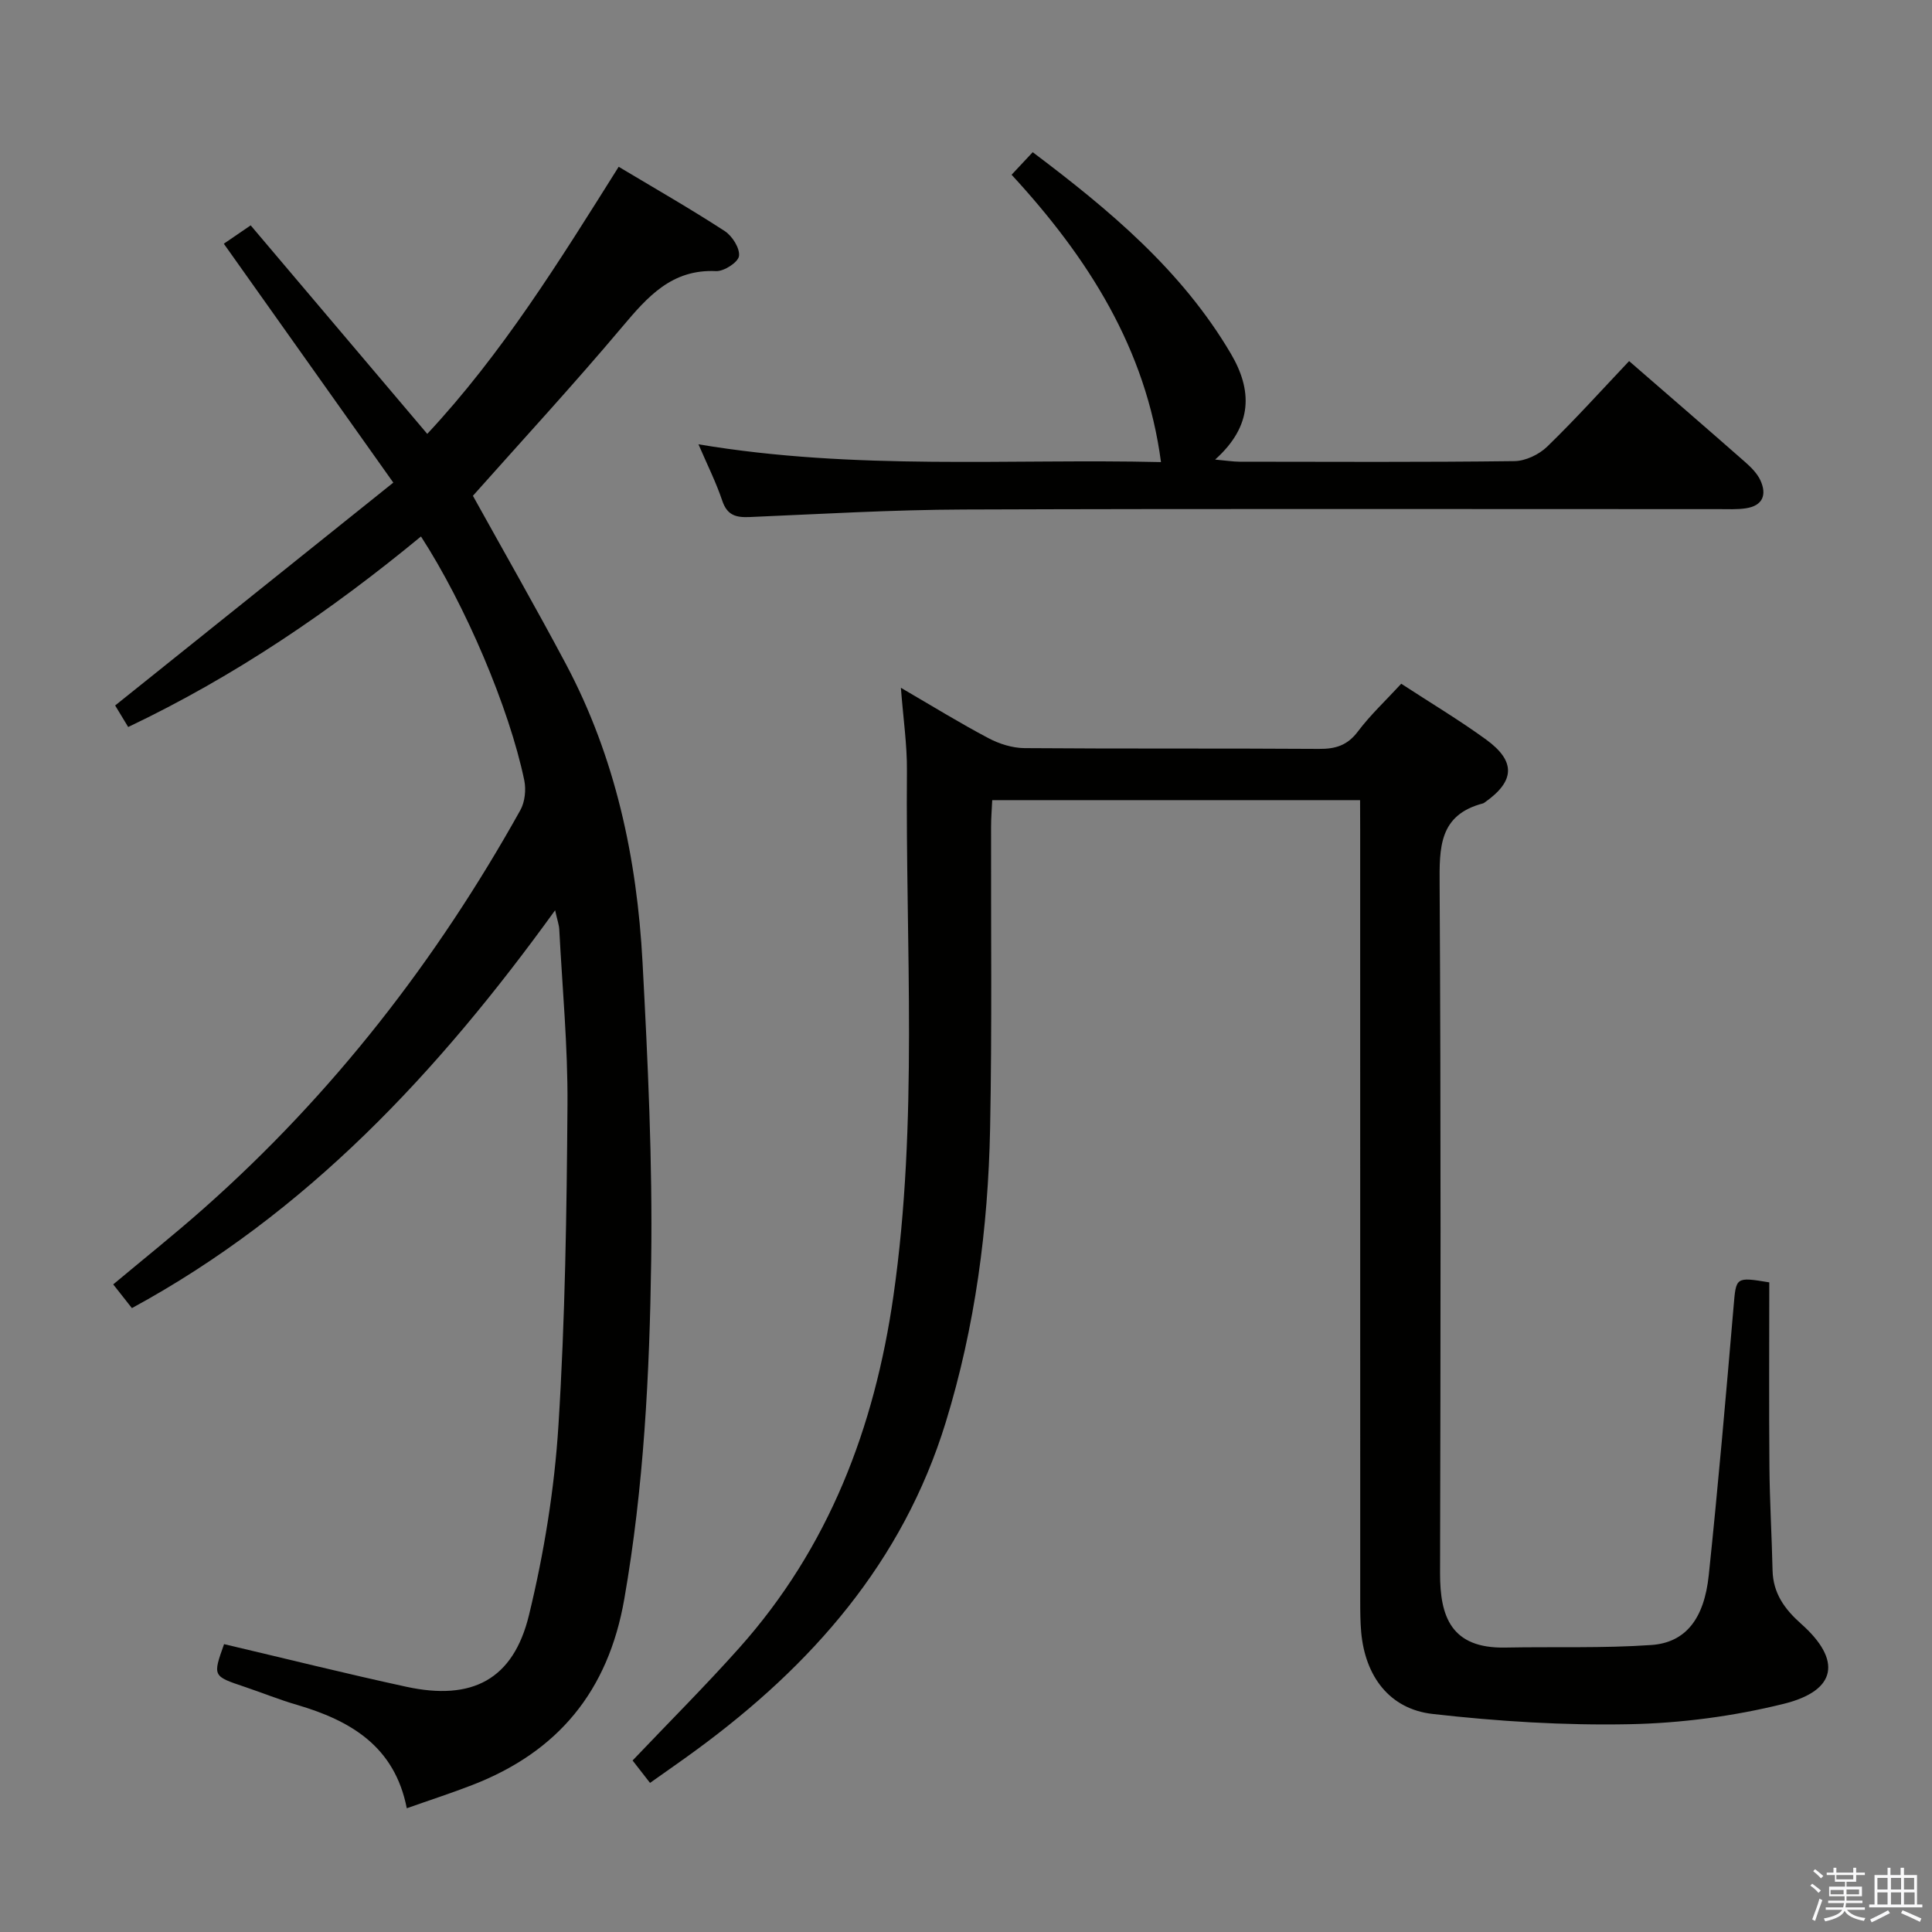 <svg enable-background="new 0 0 400 400" viewBox="0 0 400 400" xmlns="http://www.w3.org/2000/svg"><rect x="0" y="0" width="400" height="400" fill="#808080" stroke="none"/><path d="m374.8 390.4.4-.4c.7.5 1.3 1 1.8 1.4l-.5.5c-.5-.6-1.1-1.1-1.7-1.5zm1 7.3-.6-.3c.5-1.4 1.1-2.8 1.5-4.3.2.1.4.2.6.3-.5 1.3-1 2.8-1.5 4.3zm-.4-10.3.4-.4c.4.3 1 .8 1.7 1.4l-.5.5c-.4-.5-1-1-1.6-1.5zm2.5.3h1.7v-1h.6v1h3.5v-1h.6v1h1.8v.5h-1.8v1.4h-2v1h3.2v2h-3.2v.9h3.3v.5h-3.4c0 .3-.1.6-.1.9h4v.5h-3.7c.7.9 1.9 1.5 3.8 1.7-.1.2-.2.4-.3.6-2.1-.4-3.5-1.1-4-2.1-.4 1-1.8 1.7-4 2.2-.1-.2-.2-.4-.3-.6 2.1-.4 3.4-1 3.8-1.8h-3.4v-.5h3.6c.1-.3.1-.6.2-.9h-3.3v-.5h3.4c0-.3 0-.6 0-.9h-3.2v-2h3.3v-1h-2.1v-1.4h-1.7v-.5zm1.1 3.5v1h2.7c0-.3 0-.4 0-.4 0-.1 0-.2 0-.2 0-.1 0-.2 0-.3h-2.7zm1.2-3v.9h3.5v-.9zm4.7 3h-2.6v.6.4h2.6z" fill="#fafafb"/><path d="m393.6 386.7h.6v1.5h2.7v6.1h1.1v.6h-11v-.6h1.1v-6.1h2.7v-1.5h.6v1.5h2.1v-1.5zm-2.7 8.8.4.6c-1.2.6-2.5 1.3-3.8 1.9-.1-.2-.2-.4-.3-.6 1.2-.6 2.5-1.2 3.7-1.9zm-2.2-6.7v2.4h2.1v-2.4zm0 3v2.5h2.1v-2.5zm2.8-3v2.4h2.1v-2.4zm0 3v2.5h2.1v-2.5zm6 6.1c-1.4-.7-2.7-1.3-3.9-1.8l.3-.6c1.5.6 2.7 1.2 3.9 1.7zm-1.2-9.1h-2.1v2.4h2.1zm-2.1 3v2.5h2.2v-2.5z" fill="#fafafb"/><g fill="#010100"><path d="m281.59 165.66c-25.81 0-50.75 0-76.16 0-.09 1.98-.24 3.74-.24 5.5-.05 20.83.21 41.66-.2 62.48-.41 20.64-3.09 41-9.19 60.85-8.92 28.99-27.76 50.32-51.66 67.84-3.08 2.26-6.23 4.43-9.56 6.8-1.3-1.67-2.49-3.2-3.61-4.64 7.48-7.87 15.01-15.38 22.08-23.3 18.55-20.78 28.01-45.59 31.92-72.85 5.19-36.13 2.49-72.46 2.8-108.72.05-5.39-.76-10.78-1.25-17.22 6.7 3.9 12.32 7.37 18.15 10.44 2.23 1.18 4.94 2.03 7.44 2.05 20.33.16 40.65.02 60.98.16 3.45.03 5.9-.74 8.06-3.62 2.58-3.43 5.76-6.39 8.96-9.87 6 3.92 11.98 7.49 17.59 11.57 6.17 4.5 5.94 8.59-.22 12.94-.14.1-.27.22-.42.26-9.19 2.39-9.05 9.2-9 16.94.28 47.48.2 94.97.09 142.45-.02 8.93 2.25 15.61 13.51 15.39 10.08-.2 20.2.17 30.24-.53 7.08-.5 10.93-5.4 11.88-14.45 1.94-18.51 3.55-37.06 5.14-55.61.52-6.11.37-6.18 7.39-5.02 0 12.69-.08 25.47.03 38.24.06 7.14.49 14.27.65 21.41.11 4.72 2.51 8.02 5.9 11.03 8.46 7.5 7.47 13.84-3.59 16.58-10.38 2.57-21.25 4.01-31.94 4.22-13.56.27-27.23-.59-40.72-2.12-8.98-1.01-14-7.82-14.82-16.94-.19-2.15-.2-4.33-.2-6.49-.01-53.15-.01-106.3-.01-159.45-.02-1.91-.02-3.87-.02-6.32z"/><path d="m87.16 111.07c-18.75 15.47-38.47 28.9-60.62 39.45-1.08-1.79-2.07-3.42-2.7-4.46 19.25-15.42 38.13-30.54 57.59-46.14-12.15-17.13-23.56-33.21-35.09-49.46 1.68-1.15 3.32-2.27 5.56-3.8 12.12 14.31 24.21 28.59 36.56 43.17 15.5-16.6 27.37-35.79 39.63-55.3 7.57 4.53 14.9 8.72 21.97 13.32 1.55 1.01 3.16 3.57 2.94 5.17-.18 1.29-3.12 3.19-4.75 3.11-9.19-.43-14.18 5.32-19.45 11.57-10.06 11.95-20.66 23.44-30.89 34.95 6.4 11.55 13.01 23.09 19.25 34.82 10.25 19.28 14.72 40.2 15.87 61.77 1.1 20.59 2.08 41.24 1.79 61.85-.33 23.4-1.52 46.79-5.57 69.99-3.33 19.07-13.72 31.62-31.47 38.49-4.3 1.67-8.7 3.09-13.56 4.81-2.51-12.84-11.67-18.17-22.78-21.42-3.66-1.07-7.21-2.51-10.82-3.73-6.59-2.21-6.59-2.19-4.23-8.83 12.59 2.96 25.13 6.09 37.75 8.83 13.59 2.94 22.13-1.46 25.38-14.84 3.12-12.84 5.27-26.09 6.1-39.28 1.39-22.06 1.71-44.21 1.87-66.33.09-12.12-1.07-24.24-1.7-36.36-.05-.95-.4-1.88-.86-3.96-24.23 33.55-51.41 62.68-87.62 82.37-1.15-1.45-2.36-2.99-3.87-4.91 6.38-5.34 12.71-10.38 18.76-15.74 26.69-23.63 48.22-51.39 65.54-82.46.94-1.69 1.2-4.21.81-6.14-3.12-15-12.2-36.31-21.39-50.51z"/><path d="m144.61 91.99c32.57 5.47 64.53 2.94 95.76 3.68-3.11-23.47-15.03-42.24-30.93-59.49 1.42-1.52 2.72-2.91 4.37-4.67 15.86 11.94 30.86 24.45 41.03 41.72 4.41 7.49 4.64 14.85-3.26 21.92 2.35.21 3.68.43 5.01.44 18.99.02 37.98.12 56.97-.12 2.3-.03 5.09-1.37 6.78-3.01 5.83-5.66 11.28-11.71 16.95-17.7 8.2 7.12 16.14 13.97 24.01 20.89 1.23 1.08 2.5 2.35 3.17 3.79 1.38 3 .5 5.27-3.02 5.8-1.8.27-3.65.17-5.49.17-52.14.01-104.29-.11-156.43.08-14.79.05-29.57.93-44.35 1.56-2.82.12-4.63-.37-5.64-3.37-1.26-3.76-3.05-7.33-4.93-11.69z"/></g></svg>